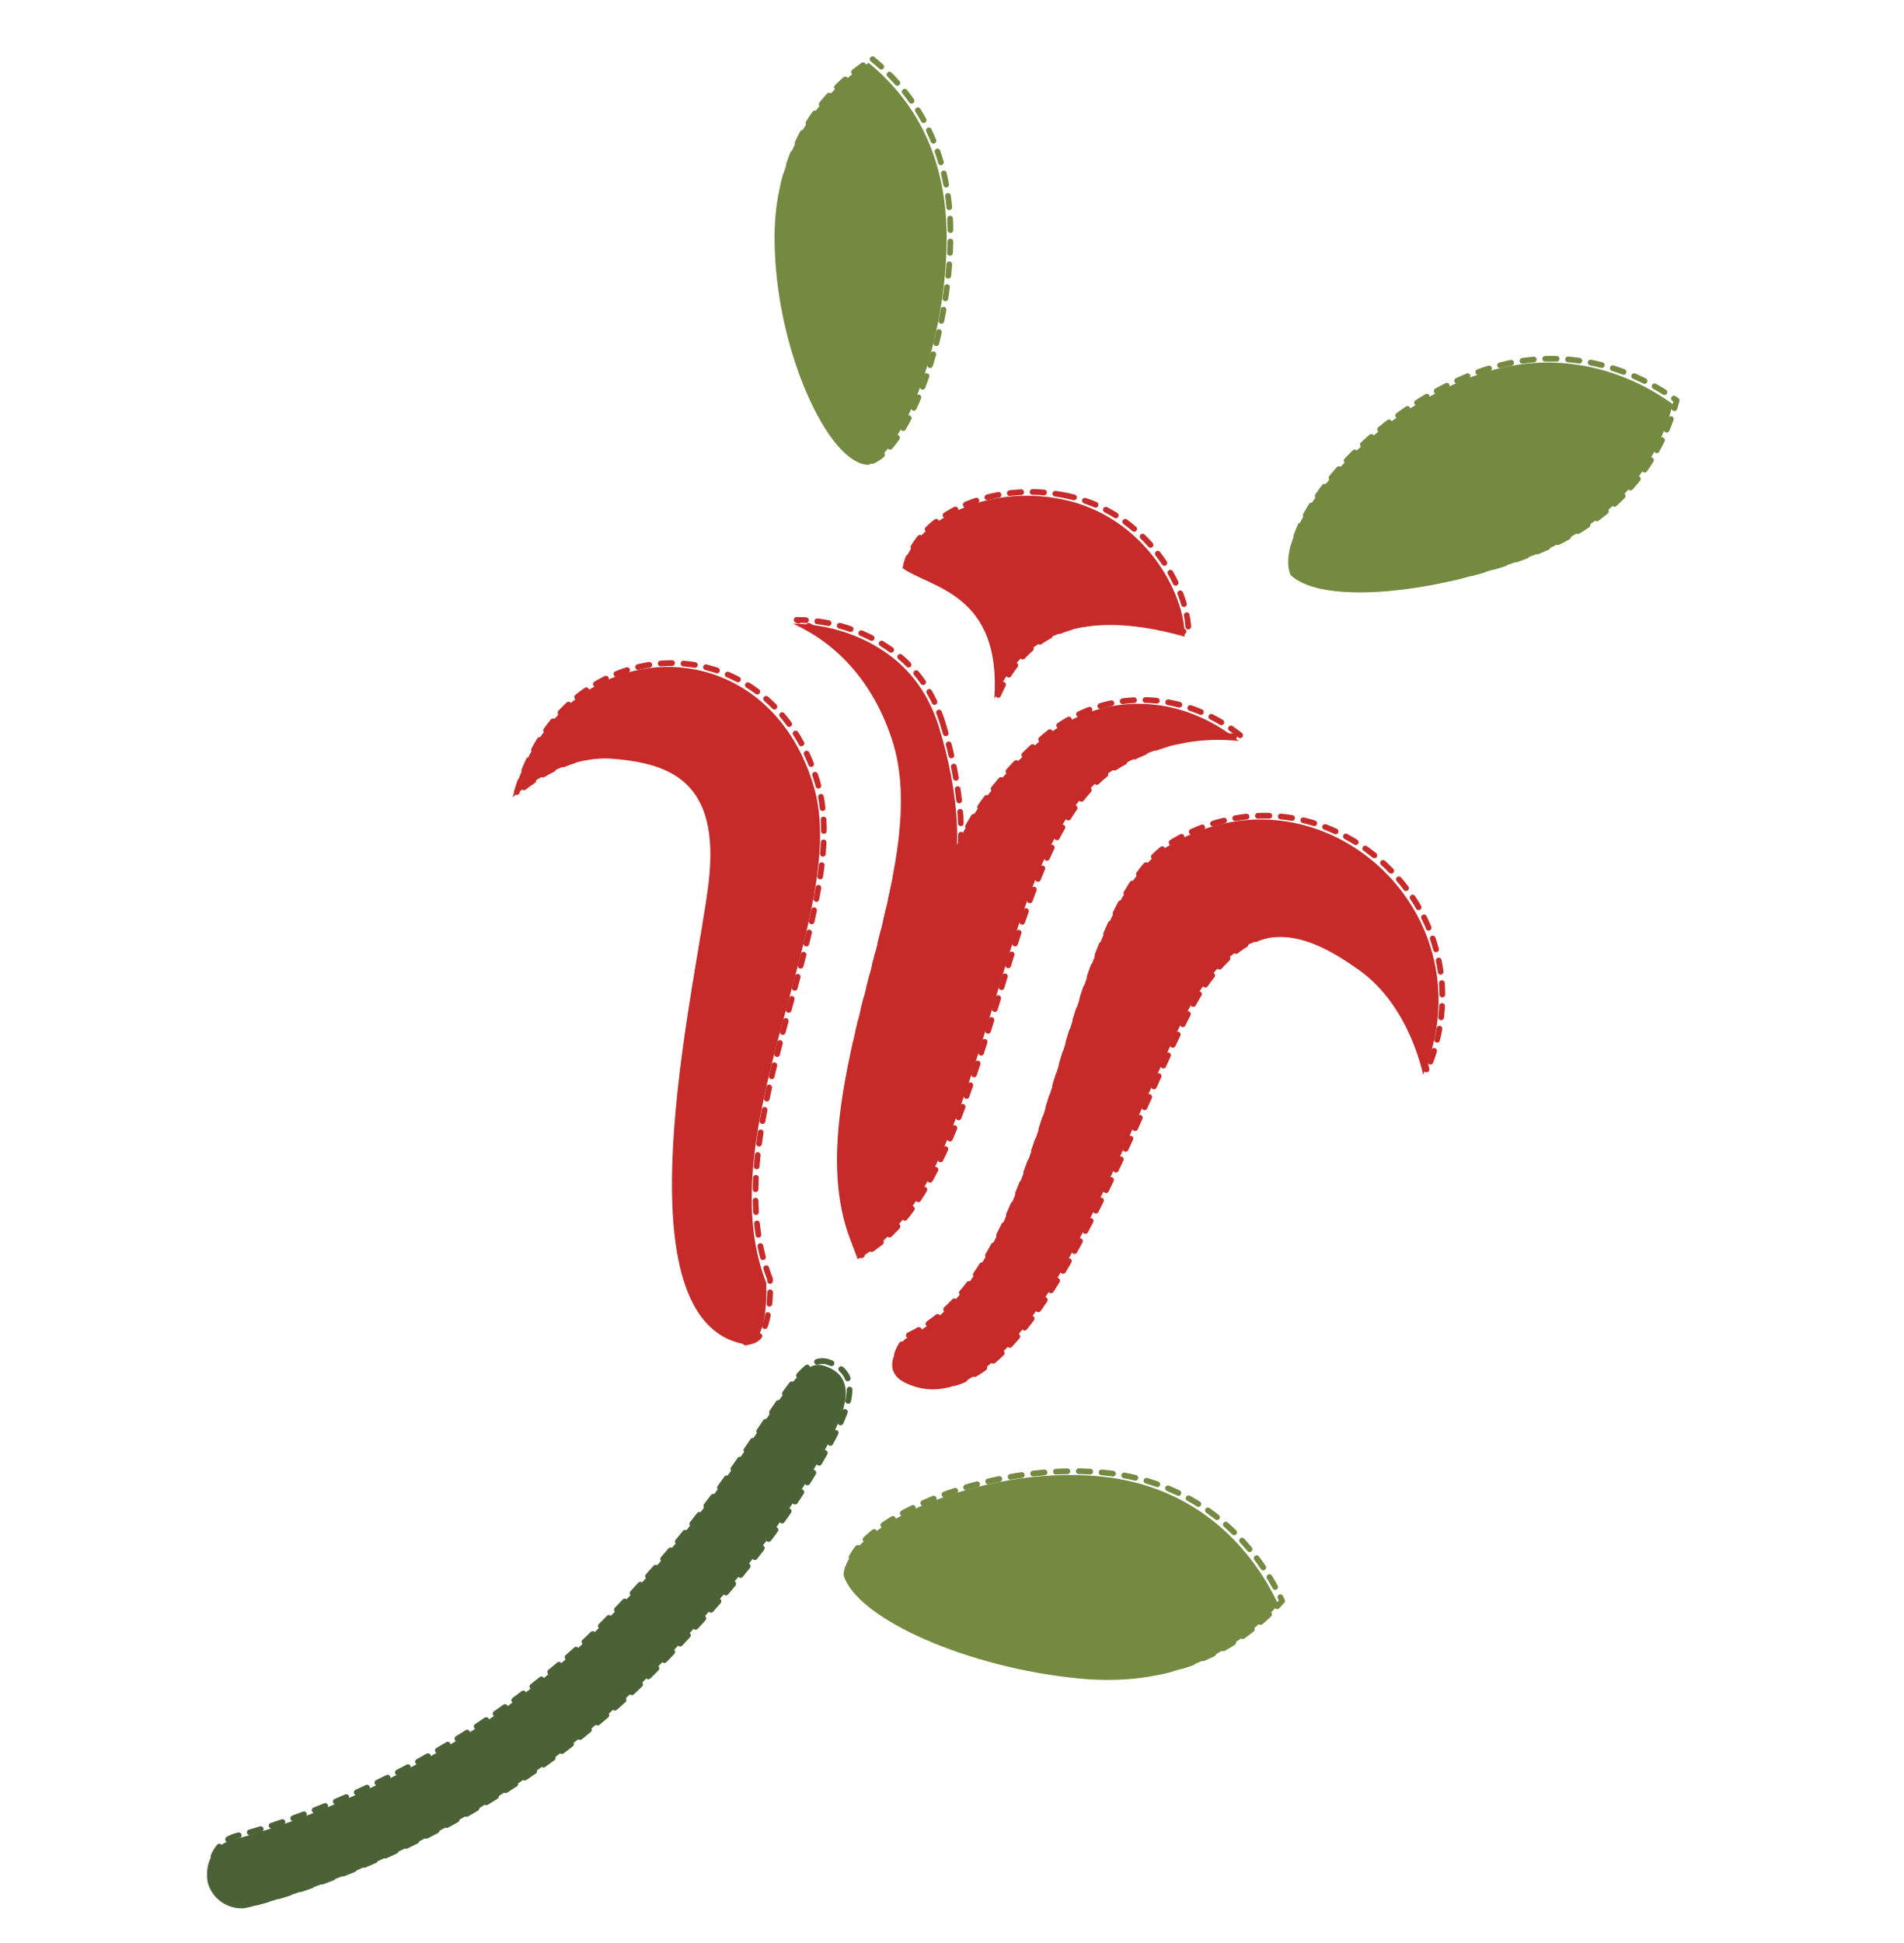 <svg class="flower-patch-new flower-patch-new-2" version="1.1" xmlns="http://www.w3.org/2000/svg" xmlns:xlink="http://www.w3.org/1999/xlink" viewBox="0 0 500 510">
	<defs>
	  <style>
	    .patch-color-fills {
	      filter:url(#patch-fill-filter);
	    }

	    .patch-color-fills  * {
	      fill:#000000;
	    }

	    .patch-color-fills .g1{
	      fill:#4A6235;
	    }

	    .patch-color-fills .g2 {
	      fill:#758A41;
	    }

	    .patch-color-fills .r1{
	      fill:#C62B2A;
	    }

	    .patch-color-strokes * {
	      stroke-dasharray:3 3;
	      vector-effect:non-scaling-stroke;
	      stroke:#000000;
	      fill:none;
	      stroke-width:1.5;
	      stroke-linecap:round;
	      stroke-linejoin:round;
	      stroke-miterlimit:10;
	    }

	    .patch-color-strokes .g1{
	      stroke:#4A6235;
	    }

	    .patch-color-strokes .g2{
	      stroke:#758A41;
	    }

	    .patch-color-strokes .r1{
	      stroke:#C62B2A;
	    }
	  </style>
	  <filter id="patch-fill-filter" x="0" y="0" width="100%" height="100%">
	    <!-- Patch White Back -->
	    <feFlood flood-color="#FFFFFF" result="patch-back-1"></feFlood>
	    <feComposite in="patch-back-1" in2="SourceAlpha" operator="in" result="patch-back-2"></feComposite>
	    <!-- Patch Fill -->
	    <feTurbulence type="fractalNoise" baseFrequency='.251 1' result='patch-noise-1' numOctaves="1"></feTurbulence>
	    <feTurbulence type="fractalNoise" baseFrequency='1 .251' result='patch-noise-2' numOctaves="1"></feTurbulence>
	    <feTurbulence type="fractalNoise" baseFrequency='.5 .5' result='patch-noise-3' numOctaves="10"></feTurbulence>
	    <feComposite operator="out" in="SourceGraphic" in2="patch-noise-1" result="full-patch-1"></feComposite>
	    <feComposite operator="out" in="SourceGraphic" in2="patch-noise-2" result="full-patch-2"></feComposite>
	    <feComposite operator="out" in="SourceGraphic" in2="patch-noise-3" result="full-patch-3"></feComposite>
	    <!-- Patch Shadow -->
	    <feOffset result="fill-shadow-off" in="SourceAlpha" dx="-1" dy="1"></feOffset>
	    <feGaussianBlur result="fill-shadow-1" in="fill-shadow-off" stdDeviation="1.5"></feGaussianBlur>
	    <feColorMatrix in="fill-shadow-1" result="fill-shadow-2" values="0 0 0 0 0 0 0 0 0 0 0 0 0 0 0 0 0 0 .75 0"></feColorMatrix>
	    <feBlend mode="normal" in="SourceGraphic" in2="fill-shadow-2" result="fill-shadow-3"></feBlend>
	    <!-- Patch Merge -->
	    <feMerge>
	      <feMergeNode in="fill-shadow-3"></feMergeNode>
	      <feMergeNode in="patch-back-2"></feMergeNode>
	      <feMergeNode in="full-patch-1"></feMergeNode>
	      <feMergeNode in="full-patch-2"></feMergeNode>
	      <feMergeNode in="full-patch-3"></feMergeNode>
	    </feMerge>
	  </filter>
	</defs>
	<g class="patch-color-fills">
		<path class="r1" d="M247.5,189.6c5.8,18.6,4.8,31.2,4.8,31.2s4.9-12.6,21.2-26.8c10-8.8,22.5-12.1,35.1-9.3
			c6.5,1.5,12.6,4.6,17.7,8.8c-1.8-0.2-3.6-0.3-5.4-0.3c-9.1,0-18.3,2.5-26.9,7.5c0,0,0,0,0,0c-16.1,9.4-23.8,34.7-31.9,61.4
			c-8.7,28.3-17.6,57.6-35.9,67.4c-0.5-1.5-1.2-3.2-1.9-5.1c-7.7-19.9-1.2-45.5,5.2-70.1c5.7-22.2,11.1-43.2,6.1-60
			c-4.5-14.8-13.8-26-26.4-31.6c9,0.1,17.8,2.8,25,8C240.6,175.3,245,181.7,247.5,189.6z"/>

		<path class="r1" d="M280.1,130.1c-19.7-4.1-38.8,5.2-42.1,18c7.1,5.2,26.1,6.5,24.1,34.4c10.9-25.7,38-19.7,50-16.4
			C312.2,154.5,301.3,134.5,280.1,130.1z"/>

		<path class="r1" d="M238.8,362c32.7,15.5,62.6-80.6,76.6-101.9c14.8-22.4,29.2-15.9,42.6-6.4c13.3,9.5,16.7,27.4,16.7,27.4
			c10.8-25.6-1.1-50.6-21-61.4c-13.2-7.2-29.8-8.1-45.5,1.1c-30.4,18-29.6,110.5-69.4,129.6C238.8,350.2,230.9,358.2,238.8,362z"/>

		<path class="r1" d="M202.2,335.7c-15.6-40,22.6-97.4,12.4-130.6c-8.5-28.2-34.6-37-55-27.2c-10.7,5.1-19.7,15.3-24,30.4
			c0,0,12.4-11.5,26.8-10.1c14.3,1.3,27.8,5.7,24.7,32.3c-2.8,24.6-23,107,5.1,120c1.6,0.7,3.3,1.2,5.2,1.5c0,0-5.7,1.4,0,0
			S202.2,335.7,202.2,335.7z"/>

		<path class="g2" d="M229.1,121c9.6-4.1,20.5-32.8,20.5-59.6c0-21.4-8.4-36-20.5-45.9c-11.3,7.1-24.8,21.6-24.7,45.9
			C204.4,90.5,218.6,121,229.1,121L229.1,121L229.1,121z"/>

		<path class="g2" d="M339.9,149.9c8.1,8,38.8,5.2,64.9-5.6c20.5-8.7,31.2-23.1,35.5-39.2c-11.7-8.5-31.5-16.1-54.8-6.4
			C357.1,110.4,335.3,139,339.9,149.9L339.9,149.9z"/>

		<path class="g2" d="M222.5,412.4c3.5,11.6,33,24.5,62.2,27.2c23.3,2.2,40.1-6.2,52-19.4c-6.5-14-20.9-31.3-47.1-33.7
			C257.9,383.6,223.4,399.8,222.5,412.4L222.5,412.4z"/>

		<path class="g1" d="M217.5,357.5c-10-3.3-16.5,25.7-58.6,68.2c-42.8,43.3-95.9,56-96.5,56.1c-3.9,0.9-6.7,4.2-7,8.3
			c-0.1,1,0,1.9,0.1,2.8c1,4.2,4.8,7,8.9,7c0.7,0,1.3-0.1,2-0.3c2.3-0.6,58.6-13.9,105.4-61.1c19.3-19.6,33.9-38,43.4-54.7
			C222.6,371.2,227.4,360.8,217.5,357.5z"/>
	</g>
	<g class="patch-color-strokes">
		<path class="r1" d="M247.5,189.6c5.8,18.6,4.8,31.2,4.8,31.2s4.9-12.6,21.2-26.8c10-8.8,22.5-12.1,35.1-9.3
			c6.5,1.5,12.6,4.6,17.7,8.8c-1.8-0.2-3.6-0.3-5.4-0.3c-9.1,0-18.3,2.5-26.9,7.5c0,0,0,0,0,0c-16.1,9.4-23.8,34.7-31.9,61.4
			c-8.7,28.3-17.6,57.6-35.9,67.4c-0.5-1.5-1.2-3.2-1.9-5.1c-7.7-19.9-1.2-45.5,5.2-70.1c5.7-22.2,11.1-43.2,6.1-60
			c-4.5-14.8-13.8-26-26.4-31.6c9,0.1,17.8,2.8,25,8C240.6,175.3,245,181.7,247.5,189.6z"/>

		<path class="r1" d="M280.1,130.1c-19.7-4.1-38.8,5.2-42.1,18c7.1,5.2,26.1,6.5,24.1,34.4c10.9-25.7,38-19.7,50-16.4
			C312.2,154.5,301.3,134.5,280.1,130.1z"/>

		<path class="r1" d="M238.8,362c32.7,15.5,62.6-80.6,76.6-101.9c14.8-22.4,29.2-15.9,42.6-6.4c13.3,9.5,16.7,27.4,16.7,27.4
			c10.8-25.6-1.1-50.6-21-61.4c-13.2-7.2-29.8-8.1-45.5,1.1c-30.4,18-29.6,110.5-69.4,129.6C238.8,350.2,230.9,358.2,238.8,362z"/>

		<path class="r1" d="M202.2,335.7c-15.6-40,22.6-97.4,12.4-130.6c-8.5-28.2-34.6-37-55-27.2c-10.7,5.1-19.7,15.3-24,30.4
			c0,0,12.4-11.5,26.8-10.1c14.3,1.3,27.8,5.7,24.7,32.3c-2.8,24.6-23,107,5.1,120c1.6,0.7,3.3,1.2,5.2,1.5c0,0-5.7,1.4,0,0
			S202.2,335.7,202.2,335.7z"/>

		<path class="g2" d="M229.1,121c9.6-4.1,20.5-32.8,20.5-59.6c0-21.4-8.4-36-20.5-45.9c-11.3,7.1-24.8,21.6-24.7,45.9
			C204.4,90.5,218.6,121,229.1,121L229.1,121L229.1,121z"/>

		<path class="g2" d="M339.9,149.9c8.1,8,38.8,5.2,64.9-5.6c20.5-8.7,31.2-23.1,35.5-39.2c-11.7-8.5-31.5-16.1-54.8-6.4
			C357.1,110.4,335.3,139,339.9,149.9L339.9,149.9z"/>

		<path class="g2" d="M222.5,412.4c3.5,11.6,33,24.5,62.2,27.2c23.3,2.2,40.1-6.2,52-19.4c-6.5-14-20.9-31.3-47.1-33.7
			C257.9,383.6,223.4,399.8,222.5,412.4L222.5,412.4z"/>

		<path class="g1" d="M217.5,357.5c-10-3.3-16.5,25.7-58.6,68.2c-42.8,43.3-95.9,56-96.5,56.1c-3.9,0.9-6.7,4.2-7,8.3
			c-0.1,1,0,1.9,0.1,2.8c1,4.2,4.8,7,8.9,7c0.7,0,1.3-0.1,2-0.3c2.3-0.6,58.6-13.9,105.4-61.1c19.3-19.6,33.9-38,43.4-54.7
			C222.6,371.2,227.4,360.8,217.5,357.5z"/>
	</g>
</svg>
